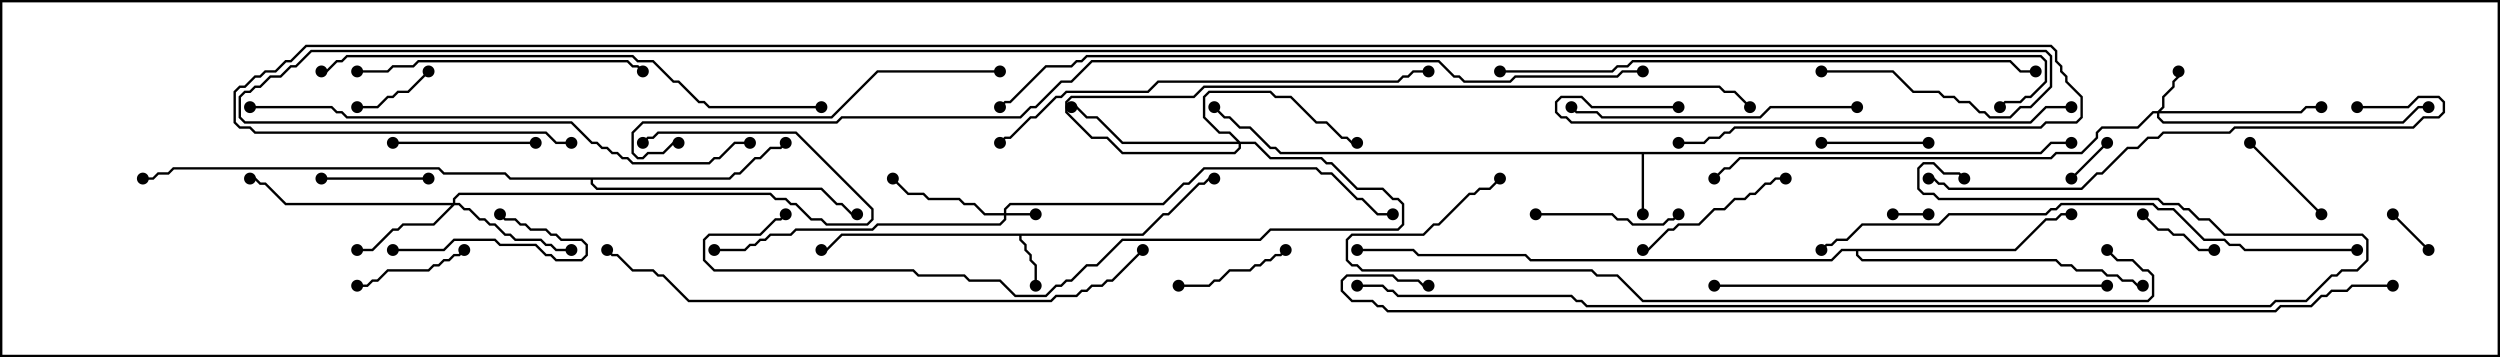 <svg version="1.1" width="105" height="15" xmlns="http://www.w3.org/2000/svg"><path d="M47.979,9.807L48.836,8.95L49.051,8.95L50.336,7.664L50.551,7.664L50.765,7.45L51,7.45L51,7.55L50.806,7.55L50.592,7.764L50.378,7.764L49.092,9.05L48.878,9.05L48.021,9.907L42.907,9.907L42.907,10.051L43.121,10.265L43.121,10.479L43.336,10.694L43.336,10.908L43.55,11.122L43.55,12L43.45,12L43.45,11.164L43.236,10.949L43.236,10.735L43.021,10.521L43.021,10.306L42.807,10.092L42.807,9.907L35.378,9.907L34.735,10.55L34.5,10.55L34.5,10.45L34.694,10.45L35.336,9.807z" stroke="none"/><path d="M85.694,6.379L86.122,5.95L87,5.95L87,6.05L86.164,6.05L85.735,6.479L69.05,6.479L69.05,9L68.95,9L68.95,6.479L53.765,6.479L53.551,6.264L53.336,6.264L52.479,5.407L52.051,5.407L51.622,4.979L51.408,4.979L50.965,4.535L51.035,4.465L51.449,4.879L51.664,4.879L52.092,5.307L52.521,5.307L53.378,6.164L53.592,6.164L53.806,6.379z" stroke="none"/><path d="M30.622,7.45L30.836,7.236L31.051,7.236L31.694,6.593L31.908,6.593L32.336,6.164L32.765,6.164L32.965,5.965L33.035,6.035L32.806,6.264L32.378,6.264L31.949,6.693L31.735,6.693L31.092,7.336L30.878,7.336L30.664,7.55L24.907,7.55L24.907,7.694L25.092,7.879L34.521,7.879L35.164,8.521L35.378,8.521L35.806,8.95L36,8.95L36,9.05L35.765,9.05L35.336,8.621L35.122,8.621L34.479,7.979L25.051,7.979L24.807,7.735L24.807,7.55L21.408,7.55L21.194,7.336L18.622,7.336L18.408,7.121L7.306,7.121L7.092,7.336L6.664,7.336L6.449,7.55L6,7.55L6,7.45L6.408,7.45L6.622,7.236L7.051,7.236L7.265,7.021L18.449,7.021L18.664,7.236L21.235,7.236L21.449,7.45z" stroke="none"/><path d="M84.622,10.45L85.908,9.164L86.336,9.164L86.551,8.95L87,8.95L87,9.05L86.592,9.05L86.378,9.264L85.949,9.264L84.664,10.55L78.05,10.55L78.05,10.694L78.235,10.879L86.378,10.879L86.592,11.093L87.021,11.093L87.235,11.307L88.306,11.307L88.521,11.521L88.949,11.521L89.164,11.736L89.592,11.736L89.806,11.95L90,11.95L90,12.05L89.765,12.05L89.551,11.836L89.122,11.836L88.908,11.621L88.479,11.621L88.265,11.407L87.194,11.407L86.979,11.193L86.551,11.193L86.336,10.979L78.194,10.979L77.95,10.735L77.95,10.55L77.378,10.55L76.949,10.979L64.265,10.979L64.051,10.764L59.551,10.764L59.336,10.55L57,10.55L57,10.45L59.378,10.45L59.592,10.664L64.092,10.664L64.306,10.879L76.908,10.879L77.336,10.45z" stroke="none"/><path d="M42.164,8.95L42.164,8.765L42.408,8.521L48.836,8.521L49.694,7.664L49.908,7.664L50.551,7.021L55.306,7.021L55.521,7.236L55.949,7.236L57.021,8.307L57.235,8.307L57.878,8.95L58.5,8.95L58.5,9.05L57.836,9.05L57.194,8.407L56.979,8.407L55.908,7.336L55.479,7.336L55.265,7.121L50.592,7.121L49.949,7.764L49.735,7.764L48.878,8.621L42.449,8.621L42.264,8.806L42.264,8.95L43.5,8.95L43.5,9.05L42.264,9.05L42.264,9.235L42.021,9.479L36.878,9.479L36.664,9.693L33.449,9.693L33.235,9.907L32.378,9.907L32.164,10.121L31.949,10.121L31.735,10.336L31.521,10.336L31.306,10.55L30,10.55L30,10.45L31.265,10.45L31.479,10.236L31.694,10.236L31.908,10.021L32.122,10.021L32.336,9.807L33.194,9.807L33.408,9.593L36.622,9.593L36.836,9.379L41.979,9.379L42.164,9.194L42.164,9.05L41.336,9.05L40.908,8.621L40.479,8.621L40.265,8.407L38.979,8.407L38.765,8.193L38.122,8.193L37.465,7.535L37.535,7.465L38.164,8.093L38.806,8.093L39.021,8.307L40.306,8.307L40.521,8.521L40.949,8.521L41.378,8.95z" stroke="none"/><path d="M90.622,4.664L90.807,4.479L90.807,4.051L91.236,3.622L91.236,3.408L91.45,3.194L91.45,3L91.55,3L91.55,3.235L91.336,3.449L91.336,3.664L90.907,4.092L90.907,4.521L90.764,4.664L96.622,4.664L96.836,4.45L97.5,4.45L97.5,4.55L96.878,4.55L96.664,4.764L90.693,4.764L90.693,4.908L90.878,5.093L100.908,5.093L101.551,4.45L102,4.45L102,4.55L101.592,4.55L100.949,5.193L90.836,5.193L90.593,4.949L90.593,4.764L90.449,4.764L89.806,5.407L88.306,5.407L88.121,5.592L88.121,5.806L87.449,6.479L86.378,6.479L86.164,6.693L73.092,6.693L72.664,7.121L72.449,7.121L72.035,7.535L71.965,7.465L72.408,7.021L72.622,7.021L73.051,6.593L86.122,6.593L86.336,6.379L87.408,6.379L88.021,5.765L88.021,5.551L88.265,5.307L89.765,5.307L90.408,4.664z" stroke="none"/><path d="M19.021,8.521L19.021,8.336L19.265,8.093L32.378,8.093L32.592,8.307L33.021,8.307L33.235,8.521L33.449,8.521L34.092,9.164L34.521,9.164L34.735,9.379L36.408,9.379L36.593,9.194L36.593,8.806L33.408,5.621L27.664,5.621L27.449,5.836L27.235,5.836L27.035,6.035L26.965,5.965L27.194,5.736L27.408,5.736L27.622,5.521L33.449,5.521L36.693,8.765L36.693,9.235L36.449,9.479L34.694,9.479L34.479,9.264L34.051,9.264L33.408,8.621L33.194,8.621L32.979,8.407L32.551,8.407L32.336,8.193L19.306,8.193L19.121,8.378L19.121,8.521L19.306,8.521L19.521,8.736L19.735,8.736L20.164,9.164L20.378,9.164L20.592,9.379L20.806,9.379L21.235,9.807L21.449,9.807L21.664,10.021L22.735,10.021L22.949,10.236L23.164,10.236L23.378,10.45L24,10.45L24,10.55L23.336,10.55L23.122,10.336L22.908,10.336L22.694,10.121L21.622,10.121L21.408,9.907L21.194,9.907L20.765,9.479L20.551,9.479L20.336,9.264L20.122,9.264L19.694,8.836L19.479,8.836L19.265,8.621L19.092,8.621L18.235,9.479L16.949,9.479L16.735,9.693L16.521,9.693L15.664,10.55L15,10.55L15,10.45L15.622,10.45L16.479,9.593L16.694,9.593L16.908,9.379L18.194,9.379L18.951,8.621L11.979,8.621L11.122,7.764L10.908,7.764L10.694,7.55L10.5,7.55L10.5,7.45L10.735,7.45L10.949,7.664L11.164,7.664L12.021,8.521z" stroke="none"/><path d="M52.092,5.95L52.735,5.95L53.378,6.593L55.521,6.593L55.735,6.807L55.949,6.807L57.021,7.879L58.092,7.879L58.521,8.307L58.735,8.307L58.979,8.551L58.979,9.449L58.735,9.693L53.378,9.693L52.949,10.121L47.164,10.121L46.092,11.193L45.664,11.193L45.021,11.836L44.806,11.836L44.592,12.05L44.378,12.05L43.949,12.479L42.622,12.479L41.979,11.836L40.694,11.836L40.479,11.621L38.551,11.621L38.336,11.407L29.979,11.407L29.521,10.949L29.521,10.051L29.765,9.807L31.908,9.807L32.551,9.164L32.765,9.164L32.965,8.965L33.035,9.035L32.806,9.264L32.592,9.264L31.949,9.907L29.806,9.907L29.621,10.092L29.621,10.908L30.021,11.307L38.378,11.307L38.592,11.521L40.521,11.521L40.735,11.736L42.021,11.736L42.664,12.379L43.908,12.379L44.336,11.95L44.551,11.95L44.765,11.736L44.979,11.736L45.622,11.093L46.051,11.093L47.122,10.021L52.908,10.021L53.336,9.593L58.694,9.593L58.879,9.408L58.879,8.592L58.694,8.407L58.479,8.407L58.051,7.979L56.979,7.979L55.908,6.907L55.694,6.907L55.479,6.693L53.336,6.693L52.694,6.05L52.121,6.05L52.121,6.235L51.878,6.479L47.122,6.479L46.479,5.836L45.836,5.836L44.736,4.735L44.736,4.265L44.979,4.021L50.122,4.021L50.551,3.593L72.235,3.593L72.449,3.807L72.878,3.807L73.535,4.465L73.465,4.535L72.836,3.907L72.408,3.907L72.194,3.693L50.592,3.693L50.164,4.121L45.021,4.121L44.836,4.306L44.836,4.694L45.878,5.736L46.521,5.736L47.164,6.379L51.836,6.379L52.021,6.194L52.021,6.05L47.122,6.05L46.051,4.979L45.622,4.979L45.194,4.55L45,4.55L45,4.45L45.235,4.45L45.664,4.879L46.092,4.879L47.164,5.95L51.951,5.95L51.622,5.621L51.194,5.621L50.521,4.949L50.521,4.051L50.765,3.807L53.378,3.807L53.592,4.021L54.235,4.021L55.306,5.093L55.735,5.093L56.378,5.736L56.592,5.736L56.806,5.95L57,5.95L57,6.05L56.765,6.05L56.551,5.836L56.336,5.836L55.694,5.193L55.265,5.193L54.194,4.121L53.551,4.121L53.336,3.907L50.806,3.907L50.621,4.092L50.621,4.908L51.235,5.521L51.664,5.521z" stroke="none"/><path d="M79.5,9.05L79.5,8.95L81,8.95L81,9.05z" stroke="none"/><path d="M100.465,9.035L100.535,8.965L102.035,10.465L101.965,10.535z" stroke="none"/><path d="M87.035,7.535L86.965,7.465L88.465,5.965L88.535,6.035z" stroke="none"/><path d="M17.965,2.965L18.035,3.035L17.164,3.907L16.735,3.907L16.521,4.121L16.306,4.121L15.878,4.55L15,4.55L15,4.45L15.836,4.45L16.265,4.021L16.479,4.021L16.694,3.807L17.122,3.807z" stroke="none"/><path d="M93,10.45L93,10.55L92.336,10.55L91.694,9.907L91.265,9.907L91.051,9.693L90.622,9.693L89.965,9.035L90.035,8.965L90.664,9.593L91.092,9.593L91.306,9.807L91.735,9.807L92.378,10.45z" stroke="none"/><path d="M94.465,6.035L94.535,5.965L97.535,8.965L97.465,9.035z" stroke="none"/><path d="M13.5,7.55L13.5,7.45L18,7.45L18,7.55z" stroke="none"/><path d="M76.5,6.05L76.5,5.95L81,5.95L81,6.05z" stroke="none"/><path d="M19.465,10.465L19.535,10.535L19.306,10.764L19.092,10.764L18.878,10.979L18.664,10.979L18.449,11.193L18.235,11.193L18.021,11.407L16.306,11.407L15.878,11.836L15.664,11.836L15.449,12.05L15,12.05L15,11.95L15.408,11.95L15.622,11.736L15.836,11.736L16.265,11.307L17.979,11.307L18.194,11.093L18.408,11.093L18.622,10.879L18.836,10.879L19.051,10.664L19.265,10.664z" stroke="none"/><path d="M16.5,10.55L16.5,10.45L18.622,10.45L19.051,10.021L20.806,10.021L21.021,10.236L22.521,10.236L22.949,10.664L23.164,10.664L23.378,10.879L24.408,10.879L24.593,10.694L24.593,10.306L24.408,10.121L23.551,10.121L23.336,9.907L23.122,9.907L22.908,9.693L22.265,9.693L22.051,9.479L21.836,9.479L21.622,9.264L21.194,9.264L20.965,9.035L21.035,8.965L21.235,9.164L21.664,9.164L21.878,9.379L22.092,9.379L22.306,9.593L22.949,9.593L23.164,9.807L23.378,9.807L23.592,10.021L24.449,10.021L24.693,10.265L24.693,10.735L24.449,10.979L23.336,10.979L23.122,10.764L22.908,10.764L22.479,10.336L20.979,10.336L20.765,10.121L19.092,10.121L18.664,10.55z" stroke="none"/><path d="M53.965,10.465L54.035,10.535L53.806,10.764L53.592,10.764L53.378,10.979L53.164,10.979L52.949,11.193L52.735,11.193L52.521,11.407L51.664,11.407L51.235,11.836L51.021,11.836L50.806,12.05L49.5,12.05L49.5,11.95L50.765,11.95L50.979,11.736L51.194,11.736L51.622,11.307L52.479,11.307L52.694,11.093L52.908,11.093L53.122,10.879L53.336,10.879L53.551,10.664L53.765,10.664z" stroke="none"/><path d="M22.5,5.95L22.5,6.05L16.5,6.05L16.5,5.95z" stroke="none"/><path d="M64.5,9.05L64.5,8.95L67.735,8.95L67.949,9.164L68.378,9.164L68.592,9.379L69.836,9.379L70.051,9.164L70.265,9.164L70.465,8.965L70.535,9.035L70.306,9.264L70.092,9.264L69.878,9.479L68.551,9.479L68.336,9.264L67.908,9.264L67.694,9.05z" stroke="none"/><path d="M75,7.45L75,7.55L74.592,7.55L74.378,7.764L74.164,7.764L73.735,8.193L73.521,8.193L73.306,8.407L72.878,8.407L72.449,8.836L72.021,8.836L71.378,9.479L70.521,9.479L70.306,9.693L70.092,9.693L69.235,10.55L69,10.55L69,10.45L69.194,10.45L70.051,9.593L70.265,9.593L70.479,9.379L71.336,9.379L71.979,8.736L72.408,8.736L72.836,8.307L73.265,8.307L73.479,8.093L73.694,8.093L74.122,7.664L74.336,7.664L74.551,7.45z" stroke="none"/><path d="M78,4.45L78,4.55L74.378,4.55L73.949,4.979L67.265,4.979L67.051,4.764L66.194,4.764L65.965,4.535L66.035,4.465L66.235,4.664L67.092,4.664L67.306,4.879L73.908,4.879L74.336,4.45z" stroke="none"/><path d="M15,3.05L15,2.95L16.265,2.95L16.479,2.736L17.336,2.736L17.551,2.521L26.378,2.521L26.592,2.736L26.806,2.736L27.035,2.965L26.965,3.035L26.765,2.836L26.551,2.836L26.336,2.621L17.592,2.621L17.378,2.836L16.521,2.836L16.306,3.05z" stroke="none"/><path d="M88.5,11.95L88.5,12.05L72,12.05L72,11.95z" stroke="none"/><path d="M70.5,4.45L70.5,4.55L66.836,4.55L66.408,4.121L65.592,4.121L65.407,4.306L65.407,4.694L65.592,4.879L65.806,4.879L66.021,5.093L85.265,5.093L85.908,4.45L87,4.45L87,4.55L85.949,4.55L85.306,5.193L65.979,5.193L65.765,4.979L65.551,4.979L65.307,4.735L65.307,4.265L65.551,4.021L66.449,4.021L66.878,4.45z" stroke="none"/><path d="M42.035,6.035L41.965,5.965L42.194,5.736L42.408,5.736L43.265,4.879L43.479,4.879L44.336,4.021L44.551,4.021L44.765,3.807L48.194,3.807L48.622,3.379L58.694,3.379L58.908,3.164L59.122,3.164L59.336,2.95L60,2.95L60,3.05L59.378,3.05L59.164,3.264L58.949,3.264L58.735,3.479L48.664,3.479L48.235,3.907L44.806,3.907L44.592,4.121L44.378,4.121L43.521,4.979L43.306,4.979L42.449,5.836L42.235,5.836z" stroke="none"/><path d="M99,4.55L99,4.45L101.122,4.45L101.551,4.021L102.449,4.021L102.693,4.265L102.693,4.735L102.449,4.979L101.806,4.979L101.378,5.407L93.878,5.407L93.664,5.621L90.878,5.621L90.664,5.836L90.235,5.836L89.806,6.264L89.378,6.264L88.306,7.336L88.092,7.336L87.449,7.979L81.836,7.979L81.622,7.764L81.408,7.764L81.194,7.55L81,7.55L81,7.45L81.235,7.45L81.449,7.664L81.664,7.664L81.878,7.879L87.408,7.879L88.051,7.236L88.265,7.236L89.336,6.164L89.765,6.164L90.194,5.736L90.622,5.736L90.836,5.521L93.622,5.521L93.836,5.307L101.336,5.307L101.765,4.879L102.408,4.879L102.593,4.694L102.593,4.306L102.408,4.121L101.592,4.121L101.164,4.55z" stroke="none"/><path d="M34.5,4.45L34.5,4.55L29.765,4.55L29.551,4.336L29.336,4.336L28.479,3.479L28.265,3.479L27.408,2.621L26.765,2.621L26.551,2.407L14.592,2.407L14.378,2.621L14.164,2.621L13.735,3.05L13.5,3.05L13.5,2.95L13.694,2.95L14.122,2.521L14.336,2.521L14.551,2.307L26.592,2.307L26.806,2.521L27.449,2.521L28.306,3.379L28.521,3.379L29.378,4.236L29.592,4.236L29.806,4.45z" stroke="none"/><path d="M99,10.45L99,10.55L94.265,10.55L94.051,10.336L93.622,10.336L93.408,10.121L92.551,10.121L91.265,8.836L90.622,8.836L90.408,8.621L86.592,8.621L86.378,8.836L86.164,8.836L85.949,9.05L81.878,9.05L81.449,9.479L78.235,9.479L77.592,10.121L77.164,10.121L76.949,10.336L76.735,10.336L76.535,10.535L76.465,10.465L76.694,10.236L76.908,10.236L77.122,10.021L77.551,10.021L78.194,9.379L81.408,9.379L81.836,8.95L85.908,8.95L86.122,8.736L86.336,8.736L86.551,8.521L90.449,8.521L90.664,8.736L91.306,8.736L92.592,10.021L93.449,10.021L93.664,10.236L94.092,10.236L94.306,10.45z" stroke="none"/><path d="M47.965,10.465L48.035,10.535L46.735,11.836L46.521,11.836L46.306,12.05L45.878,12.05L45.664,12.264L45.449,12.264L45.235,12.479L44.378,12.479L44.164,12.693L28.908,12.693L27.836,11.621L27.622,11.621L27.408,11.407L26.551,11.407L25.908,10.764L25.694,10.764L25.465,10.535L25.535,10.465L25.735,10.664L25.949,10.664L26.592,11.307L27.449,11.307L27.664,11.521L27.878,11.521L28.949,12.593L44.122,12.593L44.336,12.379L45.194,12.379L45.408,12.164L45.622,12.164L45.836,11.95L46.265,11.95L46.479,11.736L46.694,11.736z" stroke="none"/><path d="M63,3.05L63,2.95L67.694,2.95L67.908,2.736L68.336,2.736L68.551,2.521L84.449,2.521L84.878,2.95L85.5,2.95L85.5,3.05L84.836,3.05L84.408,2.621L68.592,2.621L68.378,2.836L67.949,2.836L67.735,3.05z" stroke="none"/><path d="M88.465,10.535L88.535,10.465L88.949,10.879L89.592,10.879L90.021,11.307L90.235,11.307L90.479,11.551L90.479,12.449L90.235,12.693L68.979,12.693L67.908,11.621L67.051,11.621L66.836,11.407L57.194,11.407L56.979,11.193L56.765,11.193L56.521,10.949L56.521,10.051L56.765,9.807L59.765,9.807L60.194,9.379L60.408,9.379L61.694,8.093L61.908,8.093L62.122,7.879L62.551,7.879L62.965,7.465L63.035,7.535L62.592,7.979L62.164,7.979L61.949,8.193L61.735,8.193L60.449,9.479L60.235,9.479L59.806,9.907L56.806,9.907L56.621,10.092L56.621,10.908L56.806,11.093L57.021,11.093L57.235,11.307L66.878,11.307L67.092,11.521L67.949,11.521L69.021,12.593L90.194,12.593L90.379,12.408L90.379,11.592L90.194,11.407L89.979,11.407L89.551,10.979L88.908,10.979z" stroke="none"/><path d="M57,12.05L57,11.95L58.092,11.95L58.306,12.164L58.521,12.164L58.735,12.379L66.021,12.379L66.235,12.593L66.449,12.593L66.664,12.807L95.336,12.807L95.551,12.593L96.836,12.593L97.908,11.521L98.122,11.521L98.336,11.307L98.979,11.307L99.379,10.908L99.379,10.092L99.194,9.907L93.408,9.907L92.765,9.264L92.336,9.264L91.908,8.836L91.694,8.836L91.479,8.621L90.836,8.621L90.622,8.407L81.408,8.407L81.194,8.193L80.765,8.193L80.521,7.949L80.521,7.051L80.765,6.807L81.235,6.807L81.664,7.236L82.306,7.236L82.535,7.465L82.465,7.535L82.265,7.336L81.622,7.336L81.194,6.907L80.806,6.907L80.621,7.092L80.621,7.908L80.806,8.093L81.235,8.093L81.449,8.307L90.664,8.307L90.878,8.521L91.521,8.521L91.735,8.736L91.949,8.736L92.378,9.164L92.806,9.164L93.449,9.807L99.235,9.807L99.479,10.051L99.479,10.949L99.021,11.407L98.378,11.407L98.164,11.621L97.949,11.621L96.878,12.693L95.592,12.693L95.378,12.907L66.622,12.907L66.408,12.693L66.194,12.693L65.979,12.479L58.694,12.479L58.479,12.264L58.265,12.264L58.051,12.05z" stroke="none"/><path d="M10.5,4.55L10.5,4.45L13.949,4.45L14.164,4.664L14.378,4.664L14.592,4.879L34.908,4.879L36.836,2.95L42,2.95L42,3.05L36.878,3.05L34.949,4.979L14.551,4.979L14.336,4.764L14.122,4.764L13.908,4.55z" stroke="none"/><path d="M100.5,11.95L100.5,12.05L98.806,12.05L98.592,12.264L97.949,12.264L97.735,12.479L97.521,12.479L97.092,12.907L95.806,12.907L95.592,13.121L58.265,13.121L58.051,12.907L57.836,12.907L57.622,12.693L56.765,12.693L56.307,12.235L56.307,11.765L56.551,11.521L58.521,11.521L58.735,11.736L59.592,11.736L59.806,11.95L60,11.95L60,12.05L59.765,12.05L59.551,11.836L58.694,11.836L58.479,11.621L56.592,11.621L56.407,11.806L56.407,12.194L56.806,12.593L57.664,12.593L57.878,12.807L58.092,12.807L58.306,13.021L95.551,13.021L95.765,12.807L97.051,12.807L97.479,12.379L97.694,12.379L97.908,12.164L98.551,12.164L98.765,11.95z" stroke="none"/><path d="M69,2.95L69,3.05L68.164,3.05L67.949,3.264L63.664,3.264L63.449,3.479L61.479,3.479L61.265,3.264L61.051,3.264L60.408,2.621L45.878,2.621L45.021,3.479L44.592,3.479L43.521,4.55L43.306,4.55L42.878,4.979L35.378,4.979L35.164,5.193L27.021,5.193L26.621,5.592L26.621,6.408L26.806,6.593L26.979,6.593L27.194,6.379L27.836,6.379L28.265,5.95L28.5,5.95L28.5,6.05L28.306,6.05L27.878,6.479L27.235,6.479L27.021,6.693L26.765,6.693L26.521,6.449L26.521,5.551L26.979,5.093L35.122,5.093L35.336,4.879L42.836,4.879L43.265,4.45L43.479,4.45L44.551,3.379L44.979,3.379L45.836,2.521L60.449,2.521L61.092,3.164L61.306,3.164L61.521,3.379L63.408,3.379L63.622,3.164L67.908,3.164L68.122,2.95z" stroke="none"/><path d="M84.035,4.535L83.965,4.465L84.194,4.236L84.836,4.236L85.051,4.021L85.265,4.021L85.879,3.408L85.879,2.592L85.694,2.407L45.664,2.407L45.449,2.621L45.235,2.621L45.021,2.836L43.949,2.836L42.449,4.336L42.235,4.336L42.035,4.535L41.965,4.465L42.194,4.236L42.408,4.236L43.908,2.736L44.979,2.736L45.194,2.521L45.408,2.521L45.622,2.307L85.735,2.307L85.979,2.551L85.979,3.449L85.306,4.121L85.092,4.121L84.878,4.336L84.235,4.336z" stroke="none"/><path d="M76.5,3.05L76.5,2.95L79.521,2.95L80.378,3.807L81.449,3.807L81.664,4.021L82.092,4.021L82.306,4.236L82.735,4.236L83.164,4.664L83.378,4.664L83.592,4.879L84.408,4.879L84.836,4.45L85.265,4.45L86.093,3.622L86.093,2.378L85.908,2.193L13.092,2.193L12.449,2.836L12.235,2.836L11.806,3.264L11.378,3.264L10.949,3.693L10.735,3.693L10.521,3.907L10.306,3.907L10.121,4.092L10.121,4.908L10.306,5.093L24.021,5.093L24.878,5.95L25.092,5.95L25.306,6.164L25.521,6.164L25.735,6.379L25.949,6.379L26.164,6.593L26.378,6.593L26.592,6.807L29.765,6.807L29.979,6.593L30.194,6.593L30.836,5.95L31.5,5.95L31.5,6.05L30.878,6.05L30.235,6.693L30.021,6.693L29.806,6.907L26.551,6.907L26.336,6.693L26.122,6.693L25.908,6.479L25.694,6.479L25.479,6.264L25.265,6.264L25.051,6.05L24.836,6.05L23.979,5.193L10.265,5.193L10.021,4.949L10.021,4.051L10.265,3.807L10.479,3.807L10.694,3.593L10.908,3.593L11.336,3.164L11.765,3.164L12.194,2.736L12.408,2.736L13.051,2.093L85.949,2.093L86.193,2.336L86.193,3.664L85.306,4.55L84.878,4.55L84.449,4.979L83.551,4.979L83.336,4.764L83.122,4.764L82.694,4.336L82.265,4.336L82.051,4.121L81.622,4.121L81.408,3.907L80.336,3.907L79.479,3.05z" stroke="none"/><path d="M24,5.95L24,6.05L23.336,6.05L22.908,5.621L10.694,5.621L10.479,5.407L10.051,5.407L9.807,5.164L9.807,3.836L10.051,3.593L10.265,3.593L10.694,3.164L10.908,3.164L11.122,2.95L11.551,2.95L11.979,2.521L12.194,2.521L12.836,1.879L86.164,1.879L86.407,2.122L86.407,2.551L86.621,2.765L86.621,2.979L86.836,3.194L86.836,3.408L87.479,4.051L87.479,4.949L87.235,5.193L85.949,5.193L85.735,5.407L72.878,5.407L72.664,5.621L72.449,5.621L72.235,5.836L71.806,5.836L71.592,6.05L70.5,6.05L70.5,5.95L71.551,5.95L71.765,5.736L72.194,5.736L72.408,5.521L72.622,5.521L72.836,5.307L85.694,5.307L85.908,5.093L87.194,5.093L87.379,4.908L87.379,4.092L86.736,3.449L86.736,3.235L86.521,3.021L86.521,2.806L86.307,2.592L86.307,2.164L86.122,1.979L12.878,1.979L12.235,2.621L12.021,2.621L11.592,3.05L11.164,3.05L10.949,3.264L10.735,3.264L10.306,3.693L10.092,3.693L9.907,3.878L9.907,5.122L10.092,5.307L10.521,5.307L10.735,5.521L22.949,5.521L23.378,5.95z" stroke="none"/><circle cx="43.5" cy="12" r="0.25" stroke-width="0" fill="#000" /><circle cx="34.5" cy="10.5" r="0.25" stroke-width="0" fill="#000" /><circle cx="51" cy="7.5" r="0.25" stroke-width="0" fill="#000" /><circle cx="69" cy="9" r="0.25" stroke-width="0" fill="#000" /><circle cx="87" cy="6" r="0.25" stroke-width="0" fill="#000" /><circle cx="51" cy="4.5" r="0.25" stroke-width="0" fill="#000" /><circle cx="33" cy="6" r="0.25" stroke-width="0" fill="#000" /><circle cx="36" cy="9" r="0.25" stroke-width="0" fill="#000" /><circle cx="6" cy="7.5" r="0.25" stroke-width="0" fill="#000" /><circle cx="87" cy="9" r="0.25" stroke-width="0" fill="#000" /><circle cx="90" cy="12" r="0.25" stroke-width="0" fill="#000" /><circle cx="57" cy="10.5" r="0.25" stroke-width="0" fill="#000" /><circle cx="43.5" cy="9" r="0.25" stroke-width="0" fill="#000" /><circle cx="37.5" cy="7.5" r="0.25" stroke-width="0" fill="#000" /><circle cx="30" cy="10.5" r="0.25" stroke-width="0" fill="#000" /><circle cx="58.5" cy="9" r="0.25" stroke-width="0" fill="#000" /><circle cx="91.5" cy="3" r="0.25" stroke-width="0" fill="#000" /><circle cx="97.5" cy="4.5" r="0.25" stroke-width="0" fill="#000" /><circle cx="102" cy="4.5" r="0.25" stroke-width="0" fill="#000" /><circle cx="72" cy="7.5" r="0.25" stroke-width="0" fill="#000" /><circle cx="15" cy="10.5" r="0.25" stroke-width="0" fill="#000" /><circle cx="24" cy="10.5" r="0.25" stroke-width="0" fill="#000" /><circle cx="27" cy="6" r="0.25" stroke-width="0" fill="#000" /><circle cx="10.5" cy="7.5" r="0.25" stroke-width="0" fill="#000" /><circle cx="57" cy="6" r="0.25" stroke-width="0" fill="#000" /><circle cx="45" cy="4.5" r="0.25" stroke-width="0" fill="#000" /><circle cx="33" cy="9" r="0.25" stroke-width="0" fill="#000" /><circle cx="73.5" cy="4.5" r="0.25" stroke-width="0" fill="#000" /><circle cx="79.5" cy="9" r="0.25" stroke-width="0" fill="#000" /><circle cx="81" cy="9" r="0.25" stroke-width="0" fill="#000" /><circle cx="100.5" cy="9" r="0.25" stroke-width="0" fill="#000" /><circle cx="102" cy="10.5" r="0.25" stroke-width="0" fill="#000" /><circle cx="87" cy="7.5" r="0.25" stroke-width="0" fill="#000" /><circle cx="88.5" cy="6" r="0.25" stroke-width="0" fill="#000" /><circle cx="18" cy="3" r="0.25" stroke-width="0" fill="#000" /><circle cx="15" cy="4.5" r="0.25" stroke-width="0" fill="#000" /><circle cx="93" cy="10.5" r="0.25" stroke-width="0" fill="#000" /><circle cx="90" cy="9" r="0.25" stroke-width="0" fill="#000" /><circle cx="94.5" cy="6" r="0.25" stroke-width="0" fill="#000" /><circle cx="97.5" cy="9" r="0.25" stroke-width="0" fill="#000" /><circle cx="13.5" cy="7.5" r="0.25" stroke-width="0" fill="#000" /><circle cx="18" cy="7.5" r="0.25" stroke-width="0" fill="#000" /><circle cx="76.5" cy="6" r="0.25" stroke-width="0" fill="#000" /><circle cx="81" cy="6" r="0.25" stroke-width="0" fill="#000" /><circle cx="19.5" cy="10.5" r="0.25" stroke-width="0" fill="#000" /><circle cx="15" cy="12" r="0.25" stroke-width="0" fill="#000" /><circle cx="16.5" cy="10.5" r="0.25" stroke-width="0" fill="#000" /><circle cx="21" cy="9" r="0.25" stroke-width="0" fill="#000" /><circle cx="54" cy="10.5" r="0.25" stroke-width="0" fill="#000" /><circle cx="49.5" cy="12" r="0.25" stroke-width="0" fill="#000" /><circle cx="22.5" cy="6" r="0.25" stroke-width="0" fill="#000" /><circle cx="16.5" cy="6" r="0.25" stroke-width="0" fill="#000" /><circle cx="64.5" cy="9" r="0.25" stroke-width="0" fill="#000" /><circle cx="70.5" cy="9" r="0.25" stroke-width="0" fill="#000" /><circle cx="75" cy="7.5" r="0.25" stroke-width="0" fill="#000" /><circle cx="69" cy="10.5" r="0.25" stroke-width="0" fill="#000" /><circle cx="78" cy="4.5" r="0.25" stroke-width="0" fill="#000" /><circle cx="66" cy="4.5" r="0.25" stroke-width="0" fill="#000" /><circle cx="15" cy="3" r="0.25" stroke-width="0" fill="#000" /><circle cx="27" cy="3" r="0.25" stroke-width="0" fill="#000" /><circle cx="88.5" cy="12" r="0.25" stroke-width="0" fill="#000" /><circle cx="72" cy="12" r="0.25" stroke-width="0" fill="#000" /><circle cx="70.5" cy="4.5" r="0.25" stroke-width="0" fill="#000" /><circle cx="87" cy="4.5" r="0.25" stroke-width="0" fill="#000" /><circle cx="42" cy="6" r="0.25" stroke-width="0" fill="#000" /><circle cx="60" cy="3" r="0.25" stroke-width="0" fill="#000" /><circle cx="99" cy="4.5" r="0.25" stroke-width="0" fill="#000" /><circle cx="81" cy="7.5" r="0.25" stroke-width="0" fill="#000" /><circle cx="34.5" cy="4.5" r="0.25" stroke-width="0" fill="#000" /><circle cx="13.5" cy="3" r="0.25" stroke-width="0" fill="#000" /><circle cx="99" cy="10.5" r="0.25" stroke-width="0" fill="#000" /><circle cx="76.5" cy="10.5" r="0.25" stroke-width="0" fill="#000" /><circle cx="48" cy="10.5" r="0.25" stroke-width="0" fill="#000" /><circle cx="25.5" cy="10.5" r="0.25" stroke-width="0" fill="#000" /><circle cx="63" cy="3" r="0.25" stroke-width="0" fill="#000" /><circle cx="85.5" cy="3" r="0.25" stroke-width="0" fill="#000" /><circle cx="88.5" cy="10.5" r="0.25" stroke-width="0" fill="#000" /><circle cx="63" cy="7.5" r="0.25" stroke-width="0" fill="#000" /><circle cx="57" cy="12" r="0.25" stroke-width="0" fill="#000" /><circle cx="82.5" cy="7.5" r="0.25" stroke-width="0" fill="#000" /><circle cx="10.5" cy="4.5" r="0.25" stroke-width="0" fill="#000" /><circle cx="42" cy="3" r="0.25" stroke-width="0" fill="#000" /><circle cx="100.5" cy="12" r="0.25" stroke-width="0" fill="#000" /><circle cx="60" cy="12" r="0.25" stroke-width="0" fill="#000" /><circle cx="69" cy="3" r="0.25" stroke-width="0" fill="#000" /><circle cx="28.5" cy="6" r="0.25" stroke-width="0" fill="#000" /><circle cx="84" cy="4.5" r="0.25" stroke-width="0" fill="#000" /><circle cx="42" cy="4.5" r="0.25" stroke-width="0" fill="#000" /><circle cx="76.5" cy="3" r="0.25" stroke-width="0" fill="#000" /><circle cx="31.5" cy="6" r="0.25" stroke-width="0" fill="#000" /><circle cx="24" cy="6" r="0.25" stroke-width="0" fill="#000" /><circle cx="70.5" cy="6" r="0.25" stroke-width="0" fill="#000" /><rect x="0" y="0" width="105" height="15" stroke-width="0.2" stroke="#000" fill="none" /></svg>